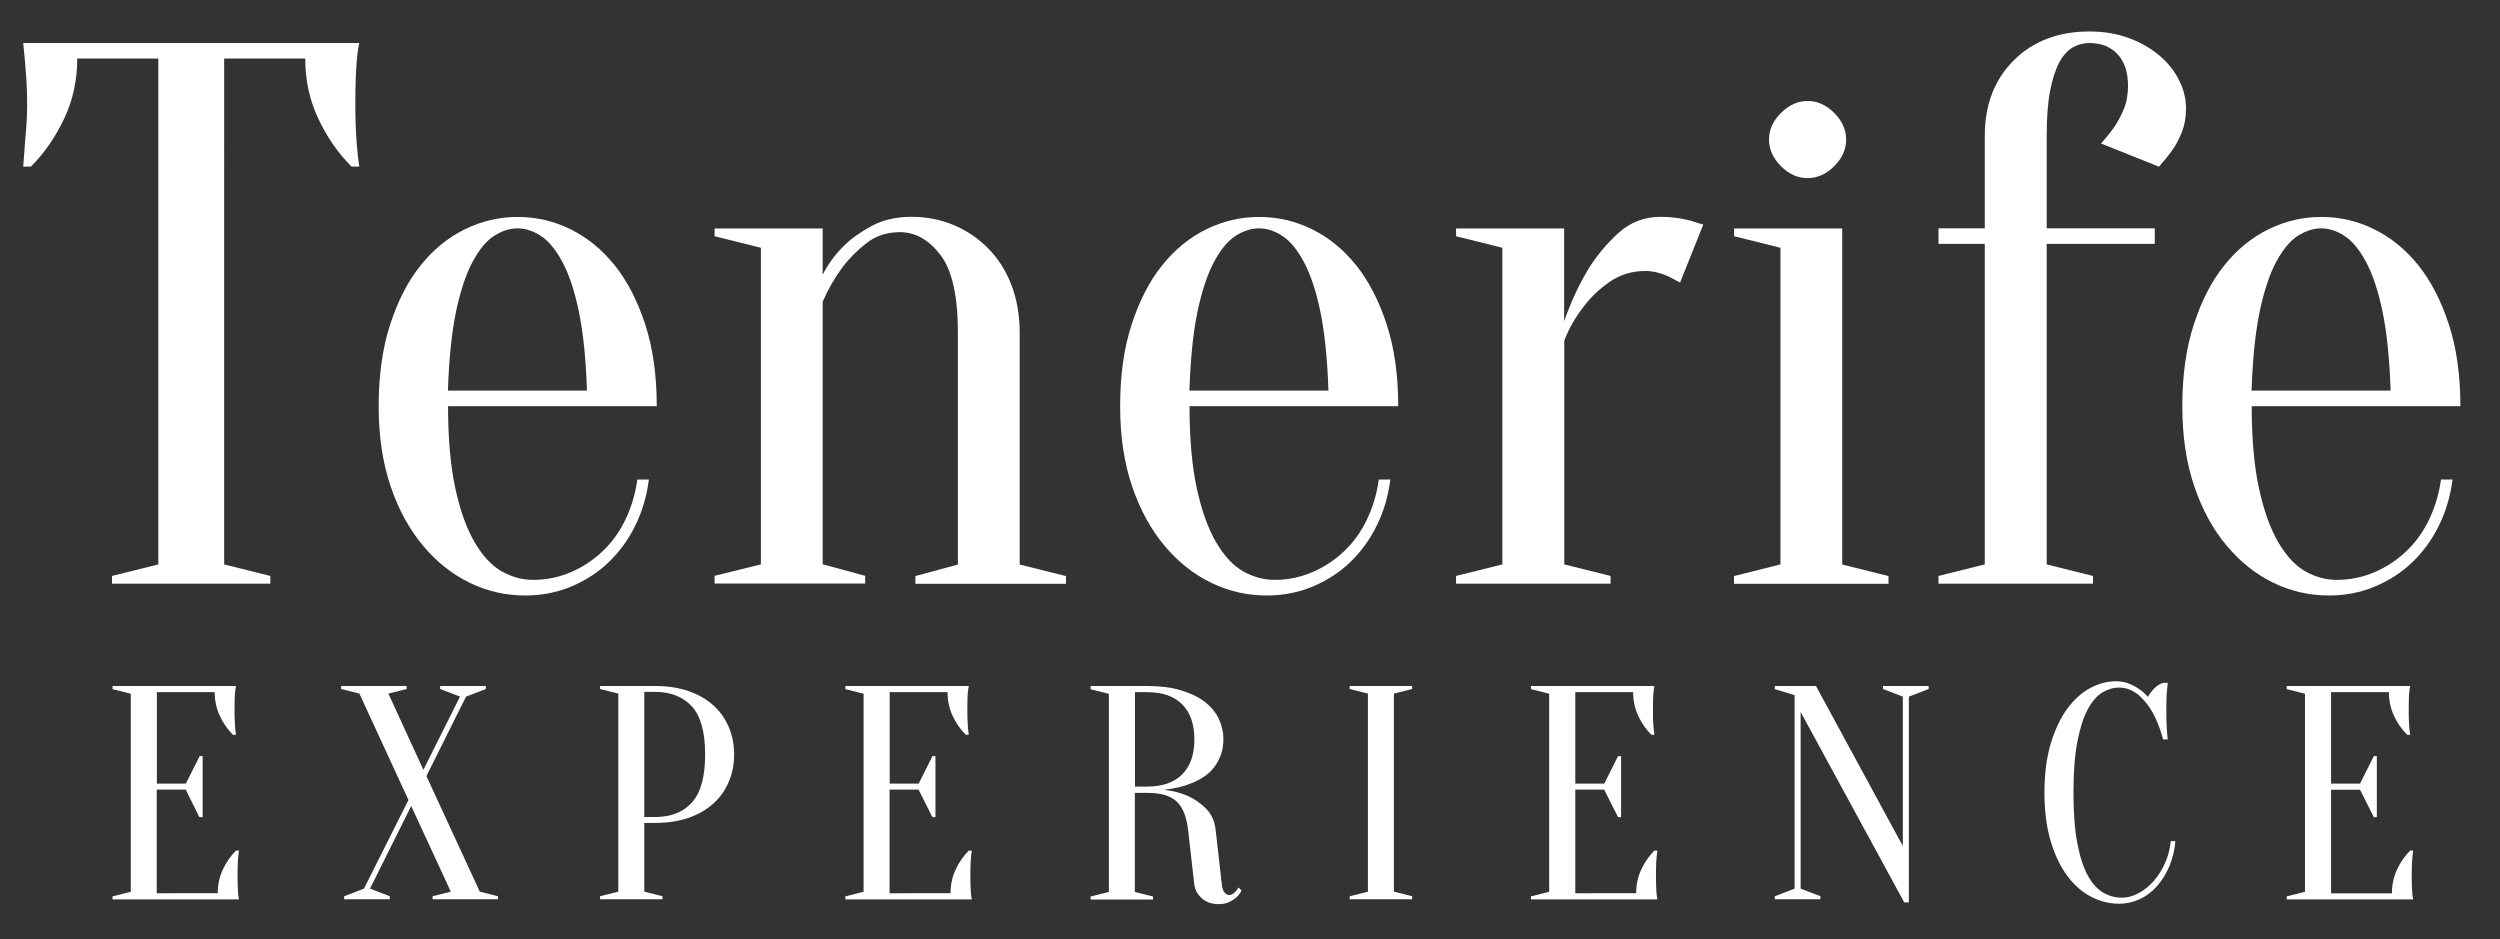 <?xml version="1.0" encoding="utf-8"?>
<!-- Generator: Adobe Illustrator 27.4.0, SVG Export Plug-In . SVG Version: 6.00 Build 0)  -->
<svg version="1.1" id="Livello_1" xmlns="http://www.w3.org/2000/svg" xmlns:xlink="http://www.w3.org/1999/xlink" x="0px" y="0px"
	 viewBox="0 0 1906 716" style="enable-background:new 0 0 1906 716;" xml:space="preserve">
<rect x="0" y="0" width="1906" height="716" fill="#333333" stroke="none"/>
<style type="text/css">
	.st0{fill:#FFFFFF;}
</style>
<g>
	<path class="st0" d="M170.8,430.3l35.3,8.8v5.9H85.4v-5.9l35.3-8.8V44.6H58.9c0,16.5-3.3,31.8-10,45.9
		c-6.7,14.1-15.1,26.3-25.3,36.5h-5.9c0.4-5.1,0.8-10.4,1.2-15.9c0.4-4.7,0.8-9.7,1.2-15c0.4-5.3,0.6-10.7,0.6-16.2
		c0-7.5-0.2-14-0.6-19.7c-0.4-5.7-0.8-10.7-1.2-15c-0.4-4.7-0.8-8.8-1.2-12.4h256.2c-0.8,3.5-1.4,7.7-1.8,12.4
		c-0.4,4.3-0.7,9.3-0.9,15c-0.2,5.7-0.3,12.3-0.3,19.7c0,5.5,0.1,10.9,0.3,16.2c0.2,5.3,0.5,10.3,0.9,15c0.4,5.5,1,10.8,1.8,15.9
		H268c-10.2-10.2-18.7-22.4-25.3-36.5c-6.7-14.1-10-29.4-10-45.9h-61.8V430.3z"/>
	<path class="st0" d="M341.6,309.6c0,25.1,1.9,46.1,5.6,63c3.7,16.9,8.6,30.5,14.7,40.9c6.1,10.4,13,17.8,20.6,22.1
		c7.7,4.3,15.6,6.5,23.9,6.5c10.2,0,19.8-2,28.9-5.9c9-3.9,17.1-9.2,24.1-15.9c7.1-6.7,12.9-14.7,17.4-24.1
		c4.5-9.4,7.6-19.6,9.1-30.6h8.8c-1.6,12.6-5,24.2-10.3,35c-5.3,10.8-12.1,20.1-20.3,28c-8.2,7.9-17.8,14-28.6,18.6
		c-10.8,4.5-22.5,6.8-35,6.8c-14.9,0-29.1-3.2-42.4-9.7c-13.4-6.5-25.2-15.9-35.6-28.3c-10.4-12.4-18.7-27.5-24.7-45.3
		c-6.1-17.9-9.1-38.2-9.1-61c0-23.6,2.9-44.4,8.8-62.4c5.9-18.1,13.6-33.1,23.3-45.1c9.6-12,20.8-21.1,33.6-27.4
		c12.8-6.3,26.2-9.4,40.3-9.4s27.6,3.1,40.3,9.4c12.8,6.3,23.9,15.4,33.6,27.4c9.6,12,17.4,27,23.3,45.1c5.9,18.1,8.8,38.9,8.8,62.4
		H341.6z M394.6,174.1c-5.9,0-11.8,1.9-17.7,5.6c-5.9,3.7-11.4,10.3-16.5,19.7c-5.1,9.4-9.3,22.1-12.7,38c-3.3,15.9-5.4,36-6.2,60.4
		h106c-0.8-24.3-2.9-44.5-6.2-60.4c-3.3-15.9-7.6-28.6-12.7-38c-5.1-9.4-10.6-16-16.5-19.7C406.4,176,400.5,174.1,394.6,174.1z"/>
	<path class="st0" d="M580.1,430.3V188.9l-35.3-8.8v-5.9h82.4v35.3c3.9-7.8,9.2-15.1,15.9-21.8c5.5-5.5,12.6-10.6,21.2-15.3
		c8.6-4.7,18.8-7.1,30.6-7.1s22.7,2.2,32.7,6.5c10,4.3,18.7,10.3,26.2,18c7.5,7.7,13.3,16.9,17.4,27.7c4.1,10.8,6.2,22.9,6.2,36.2
		v176.7l35.3,8.8v5.9H697.9v-5.9l32.4-8.8V253.6c0-27.9-4.4-47.6-13.3-59.2c-8.8-11.6-19.1-17.4-30.9-17.4c-9.8,0-18.3,2.8-25.3,8.2
		c-7.1,5.5-13.2,11.6-18.3,18.3c-5.9,7.9-11,16.7-15.3,26.5v200.2l32.4,8.8v5.9H544.8v-5.9L580.1,430.3z"/>
	<path class="st0" d="M906.9,309.6c0,25.1,1.9,46.1,5.6,63c3.7,16.9,8.6,30.5,14.7,40.9c6.1,10.4,13,17.8,20.6,22.1
		c7.7,4.3,15.6,6.5,23.9,6.5c10.2,0,19.8-2,28.9-5.9c9-3.9,17.1-9.2,24.1-15.9c7.1-6.7,12.9-14.7,17.4-24.1
		c4.5-9.4,7.6-19.6,9.1-30.6h8.8c-1.6,12.6-5,24.2-10.3,35c-5.3,10.8-12.1,20.1-20.3,28c-8.2,7.9-17.8,14-28.6,18.6
		c-10.8,4.5-22.5,6.8-35,6.8c-14.9,0-29.1-3.2-42.4-9.7c-13.4-6.5-25.2-15.9-35.6-28.3c-10.4-12.4-18.7-27.5-24.7-45.3
		c-6.1-17.9-9.1-38.2-9.1-61c0-23.6,2.9-44.4,8.8-62.4c5.9-18.1,13.6-33.1,23.3-45.1c9.6-12,20.8-21.1,33.6-27.4
		c12.8-6.3,26.2-9.4,40.3-9.4c14.1,0,27.6,3.1,40.3,9.4c12.8,6.3,23.9,15.4,33.6,27.4c9.6,12,17.4,27,23.3,45.1
		c5.9,18.1,8.8,38.9,8.8,62.4H906.9z M959.9,174.1c-5.9,0-11.8,1.9-17.7,5.6c-5.9,3.7-11.4,10.3-16.5,19.7
		c-5.1,9.4-9.3,22.1-12.7,38c-3.3,15.9-5.4,36-6.2,60.4h106c-0.8-24.3-2.9-44.5-6.2-60.4c-3.3-15.9-7.6-28.6-12.7-38
		c-5.1-9.4-10.6-16-16.5-19.7C971.7,176,965.8,174.1,959.9,174.1z"/>
	<path class="st0" d="M1192.6,430.3l35.3,8.8v5.9h-117.8v-5.9l35.3-8.8V188.9l-35.3-8.8v-5.9h82.4v70.7
		c5.1-14.5,11.2-27.7,18.3-39.5c6.3-10.2,13.9-19.4,23-27.7c9-8.2,19.8-12.4,32.4-12.4c4.3,0,8.4,0.3,12.4,0.9
		c3.9,0.6,7.5,1.3,10.6,2.1c3.5,1.2,6.7,2.2,9.4,2.9l-17.7,44.2c-2.4-1.2-4.9-2.5-7.7-4.1c-2.4-1.2-5.2-2.3-8.5-3.2
		c-3.3-1-6.8-1.5-10.3-1.5c-10.2,0-19.2,2.8-27.1,8.2c-7.9,5.5-14.3,11.6-19.4,18.3c-6.3,7.9-11.4,16.7-15.3,26.5V430.3z"/>
	<path class="st0" d="M1357.4,430.3V188.9l-35.3-8.8v-5.9h82.4v256.2l35.3,8.8v5.9h-117.8v-5.9L1357.4,430.3z M1407.5,106.4
		c0,7.5-3,14.2-9.1,20.3c-6.1,6.1-12.9,9.1-20.3,9.1c-7.5,0-14.2-3-20.3-9.1c-6.1-6.1-9.1-12.9-9.1-20.3c0-7.5,3-14.2,9.1-20.3
		c6.1-6.1,12.9-9.1,20.3-9.1c7.5,0,14.2,3,20.3,9.1C1404.5,92.2,1407.5,99,1407.5,106.4z"/>
	<path class="st0" d="M1666.6,82.9c0,6.7-1.1,12.7-3.2,18c-2.2,5.3-4.6,9.9-7.4,13.8c-3.1,4.3-6.5,8.4-10,12.4l-44.2-17.7
		c3.5-3.9,6.9-8,10-12.4c2.7-3.9,5.2-8.5,7.4-13.8c2.2-5.3,3.2-11.3,3.2-18c0-10.2-2.7-18.2-8-23.9c-5.3-5.7-12.5-8.5-21.5-8.5
		c-4.3,0-8.4,1.1-12.4,3.2c-3.9,2.2-7.4,5.9-10.3,11.2c-2.9,5.3-5.3,12.5-7.1,21.5c-1.8,9-2.7,20.6-2.7,34.7v70.7h82.4v11.8h-82.4
		v244.4l35.3,8.8v5.9h-117.8v-5.9l35.3-8.8V185.9h-35.3v-11.8h35.3v-70.7c0-23.6,7.4-42.7,22.1-57.4S1569.5,24,1593,24
		c11,0,21,1.7,30,5c9,3.3,16.8,7.8,23.3,13.3c6.5,5.5,11.5,11.8,15,18.8C1664.9,68.1,1666.6,75.4,1666.6,82.9z"/>
	<path class="st0" d="M1716.7,309.6c0,25.1,1.9,46.1,5.6,63c3.7,16.9,8.6,30.5,14.7,40.9c6.1,10.4,13,17.8,20.6,22.1
		c7.7,4.3,15.6,6.5,23.9,6.5c10.2,0,19.8-2,28.9-5.9c9-3.9,17.1-9.2,24.1-15.9c7.1-6.7,12.9-14.7,17.4-24.1
		c4.5-9.4,7.6-19.6,9.1-30.6h8.8c-1.6,12.6-5,24.2-10.3,35c-5.3,10.8-12.1,20.1-20.3,28c-8.2,7.9-17.8,14-28.6,18.6
		c-10.8,4.5-22.5,6.8-35,6.8c-14.9,0-29.1-3.2-42.4-9.7c-13.4-6.5-25.2-15.9-35.6-28.3c-10.4-12.4-18.7-27.5-24.7-45.3
		c-6.1-17.9-9.1-38.2-9.1-61c0-23.6,2.9-44.4,8.8-62.4c5.9-18.1,13.6-33.1,23.3-45.1c9.6-12,20.8-21.1,33.6-27.4
		c12.8-6.3,26.2-9.4,40.3-9.4c14.1,0,27.6,3.1,40.3,9.4c12.8,6.3,23.9,15.4,33.6,27.4c9.6,12,17.4,27,23.3,45.1
		c5.9,18.1,8.8,38.9,8.8,62.4H1716.7z M1769.7,174.1c-5.9,0-11.8,1.9-17.7,5.6c-5.9,3.7-11.4,10.3-16.5,19.7
		c-5.1,9.4-9.3,22.1-12.7,38c-3.3,15.9-5.4,36-6.2,60.4h106c-0.8-24.3-2.9-44.5-6.2-60.4c-3.3-15.9-7.6-28.6-12.7-38
		c-5.1-9.4-10.6-16-16.5-19.7C1781.5,176,1775.6,174.1,1769.7,174.1z"/>
</g>
<g>
	<path class="st0" d="M166,681c0-6.5,1.3-12.5,3.9-18.1c2.6-5.6,6-10.4,10-14.4h2.3c-0.3,2-0.5,4.1-0.7,6.3c-0.2,1.9-0.3,3.9-0.3,6
		c-0.1,2.2-0.1,4.3-0.1,6.3c0,2.9,0,5.5,0.1,7.8c0.1,2.2,0.2,4.2,0.3,5.9c0.2,1.9,0.4,3.5,0.7,4.9H85.8v-2.3l13.9-3.5v-151
		l-13.9-3.5V523h94.1c-0.3,1.4-0.5,3-0.7,4.9c-0.2,1.7-0.3,3.7-0.3,5.9c-0.1,2.2-0.1,4.8-0.1,7.8c0,2.2,0,4.3,0.1,6.4
		c0.1,2.1,0.2,4.1,0.3,5.9c0.2,2.2,0.4,4.3,0.7,6.3h-2.3c-4-4-7.4-8.8-10-14.4c-2.6-5.6-3.9-11.6-3.9-18.1h-44.1v69.7h22.1
		l10.5-20.9h2.3v46.5H152L141.6,602h-22.1v79H166z"/>
	<path class="st0" d="M311.4,609.9L274,528.8l-13.9-3.5V523H310v2.3l-13.9,3.5l26.7,58.1l27.9-55.8l-15.1-5.8V523h34.8v2.3
		l-15.1,5.8l-30.2,60.6l40.7,88.1l13.9,3.5v2.3h-49.9v-2.3l13.9-3.5l-30.2-65.3l-31.4,63l15.1,5.8v2.3h-34.8v-2.3l15.1-5.8
		L311.4,609.9z"/>
	<path class="st0" d="M491.2,627.5v52.3l13.9,3.5v2.3h-47.6v-2.3l13.9-3.5v-151l-13.9-3.5V523h41.8c9.6,0,18.2,1.3,25.7,3.9
		c7.5,2.6,13.8,6.3,18.9,10.9c5.1,4.6,9,10.1,11.7,16.5c2.7,6.4,4.1,13.3,4.1,20.9c0,7.6-1.4,14.6-4.1,20.9
		c-2.7,6.4-6.6,11.8-11.7,16.5c-5.1,4.6-11.4,8.3-18.9,10.9c-7.5,2.6-16.1,3.9-25.7,3.9H491.2z M491.2,622.9h8.1
		c12.2,0,21.7-3.7,28.3-11.2c6.7-7.4,10-19.6,10-36.5c0-16.9-3.3-29-10-36.5c-6.7-7.4-16.1-11.2-28.3-11.2h-8.1V622.9z"/>
	<path class="st0" d="M724.7,681c0-6.5,1.3-12.5,3.9-18.1c2.6-5.6,6-10.4,10-14.4h2.3c-0.3,2-0.5,4.1-0.7,6.3
		c-0.2,1.9-0.3,3.9-0.3,6c-0.1,2.2-0.1,4.3-0.1,6.3c0,2.9,0,5.5,0.1,7.8c0.1,2.2,0.2,4.2,0.3,5.9c0.2,1.9,0.4,3.5,0.7,4.9h-96.4
		v-2.3l13.9-3.5v-151l-13.9-3.5V523h94.1c-0.3,1.4-0.5,3-0.7,4.9c-0.2,1.7-0.3,3.7-0.3,5.9c-0.1,2.2-0.1,4.8-0.1,7.8
		c0,2.2,0,4.3,0.1,6.4c0.1,2.1,0.2,4.1,0.3,5.9c0.2,2.2,0.4,4.3,0.7,6.3h-2.3c-4-4-7.4-8.8-10-14.4c-2.6-5.6-3.9-11.6-3.9-18.1
		h-44.1v69.7h22.1l10.5-20.9h2.3v46.5h-2.3L700.3,602h-22.1v79H724.7z"/>
	<path class="st0" d="M874.6,523c9.9,0,18.5,1.1,25.8,3.3c7.3,2.2,13.3,5.1,18.1,8.8c4.8,3.7,8.4,8,10.7,12.9s3.5,10.1,3.5,15.7
		c0,4.5-0.7,8.5-2,12c-1.3,3.5-3,6.6-5.1,9.3c-2.1,2.7-4.5,5-7.3,6.9c-2.8,1.9-5.6,3.4-8.4,4.6c-6.7,2.9-14.2,4.8-22.5,5.6
		c6.8,0.8,13,2.4,18.6,4.9c4.8,2.2,9.3,5.3,13.5,9.5c4.2,4.2,6.7,9.8,7.4,17l4.6,40.7c0.3,2.9,1,5,2.1,6.3c1.1,1.2,2.3,1.9,3.7,1.9
		c0.8,0,1.6-0.3,2.4-0.8c0.8-0.5,1.7-1.2,2.4-2c0.8-0.8,1.5-1.8,2.1-3l2.3,2.3c-0.9,2-2.2,3.8-3.9,5.3c-1.4,1.2-3.2,2.4-5.5,3.5
		c-2.2,1.1-4.9,1.6-8,1.6c-5.3,0-9.6-1.5-12.9-4.5c-3.3-3-5.2-6.5-5.7-10.6l-4.6-40.7c-0.6-5.3-1.6-9.7-3-13.4
		c-1.4-3.6-3.3-6.6-5.7-8.9c-2.4-2.3-5.5-4-9.2-5.1c-3.7-1.1-8.2-1.6-13.5-1.6h-9.3v75.5l13.9,3.5v2.3h-47.6v-2.3l13.9-3.5v-151
		l-13.9-3.5V523H874.6z M910.6,563.7c0-11.6-3.1-20.5-9.3-26.7c-6.2-6.2-15.1-9.3-26.7-9.3h-9.3v72h9.3c11.6,0,20.5-3.1,26.7-9.3
		C907.5,584.2,910.6,575.3,910.6,563.7z"/>
	<path class="st0" d="M1062.7,679.8l13.9,3.5v2.3H1029v-2.3l13.9-3.5v-151l-13.9-3.5V523h47.6v2.3l-13.9,3.5V679.8z"/>
	<path class="st0" d="M1247.4,681c0-6.5,1.3-12.5,3.9-18.1c2.6-5.6,6-10.4,10-14.4h2.3c-0.3,2-0.5,4.1-0.7,6.3
		c-0.2,1.9-0.3,3.9-0.3,6c-0.1,2.2-0.1,4.3-0.1,6.3c0,2.9,0,5.5,0.1,7.8c0.1,2.2,0.2,4.2,0.3,5.9c0.2,1.9,0.4,3.5,0.7,4.9h-96.4
		v-2.3l13.9-3.5v-151l-13.9-3.5V523h94.1c-0.3,1.4-0.5,3-0.7,4.9c-0.2,1.7-0.3,3.7-0.3,5.9c-0.1,2.2-0.1,4.8-0.1,7.8
		c0,2.2,0,4.3,0.1,6.4c0.1,2.1,0.2,4.1,0.3,5.9c0.2,2.2,0.4,4.3,0.7,6.3h-2.3c-4-4-7.4-8.8-10-14.4c-2.6-5.6-3.9-11.6-3.9-18.1H1201
		v69.7h22.1l10.5-20.9h2.3v46.5h-2.3L1223,602H1201v79H1247.4z"/>
	<path class="st0" d="M1450.7,531.1l-15.1-5.8V523h34.8v2.3l-15.1,5.8V688h-3.5l-79-145.2v134.7l15.1,5.8v2.3h-34.8v-2.3l15.1-5.8
		V530l-15.1-4.6V523h31.4l66.2,122V531.1z"/>
	<path class="st0" d="M1615.7,524.2c-4.3,0-8.6,1.2-12.8,3.7c-4.2,2.5-7.9,6.8-11.2,12.9c-3.3,6.1-5.9,14.3-7.9,24.6
		c-2,10.3-3,23.3-3,38.9c0,15.6,1,28.6,3,38.9c2,10.3,4.7,18.5,8.1,24.6c3.4,6.1,7.4,10.4,11.8,12.9c4.5,2.5,9.2,3.7,14.2,3.7
		c4,0,8.1-1.1,12.3-3.3c4.2-2.2,8-5.2,11.5-9.1c3.5-3.9,6.4-8.4,8.8-13.7c2.4-5.3,3.9-10.9,4.5-17h3.5c-0.6,7-2.2,13.4-4.6,19.2
		c-2.5,5.8-5.6,10.8-9.4,15.1c-3.8,4.3-8.2,7.6-13.1,9.9c-5,2.3-10.2,3.5-15.8,3.5c-7.3,0-14.3-1.7-21.1-5.2
		c-6.8-3.5-12.9-8.7-18.2-15.8c-5.3-7-9.6-15.9-12.8-26.5c-3.2-10.6-4.8-23-4.8-37.3c0-14.2,1.6-26.7,4.8-37.3
		c3.2-10.6,7.4-19.4,12.5-26.5c5.2-7,11-12.3,17.5-15.8c6.5-3.5,13.1-5.2,19.7-5.2c3.7,0,7.1,0.6,10.1,1.9c3,1.2,5.6,2.6,7.8,4.2
		c2.5,1.7,4.6,3.6,6.5,5.8c1.2-2.3,2.9-4.5,5-6.6c2.1-2.1,4.3-3.4,6.6-4.1h3.5c-0.3,2.3-0.5,4.6-0.7,7c-0.2,2.2-0.3,4.5-0.3,6.9
		c-0.1,2.4-0.1,4.8-0.1,7.1c0,2.6,0,5.2,0.1,7.8c0.1,2.6,0.2,4.9,0.3,7.1c0.2,2.5,0.4,4.9,0.7,7.2h-3.5
		c-3.6-12.9-8.3-22.7-14.3-29.4C1629.1,527.5,1622.6,524.2,1615.7,524.2z"/>
	<path class="st0" d="M1823.6,681c0-6.5,1.3-12.5,3.9-18.1c2.6-5.6,6-10.4,10-14.4h2.3c-0.3,2-0.5,4.1-0.7,6.3
		c-0.2,1.9-0.3,3.9-0.3,6c-0.1,2.2-0.1,4.3-0.1,6.3c0,2.9,0,5.5,0.1,7.8c0.1,2.2,0.2,4.2,0.3,5.9c0.2,1.9,0.4,3.5,0.7,4.9h-96.4
		v-2.3l13.9-3.5v-151l-13.9-3.5V523h94.1c-0.3,1.4-0.5,3-0.7,4.9c-0.2,1.7-0.3,3.7-0.3,5.9c-0.1,2.2-0.1,4.8-0.1,7.8
		c0,2.2,0,4.3,0.1,6.4c0.1,2.1,0.2,4.1,0.3,5.9c0.2,2.2,0.4,4.3,0.7,6.3h-2.3c-4-4-7.4-8.8-10-14.4c-2.6-5.6-3.9-11.6-3.9-18.1
		h-44.1v69.7h22.1l10.5-20.9h2.3v46.5h-2.3l-10.5-20.9h-22.1v79H1823.6z"/>
</g>
</svg>
